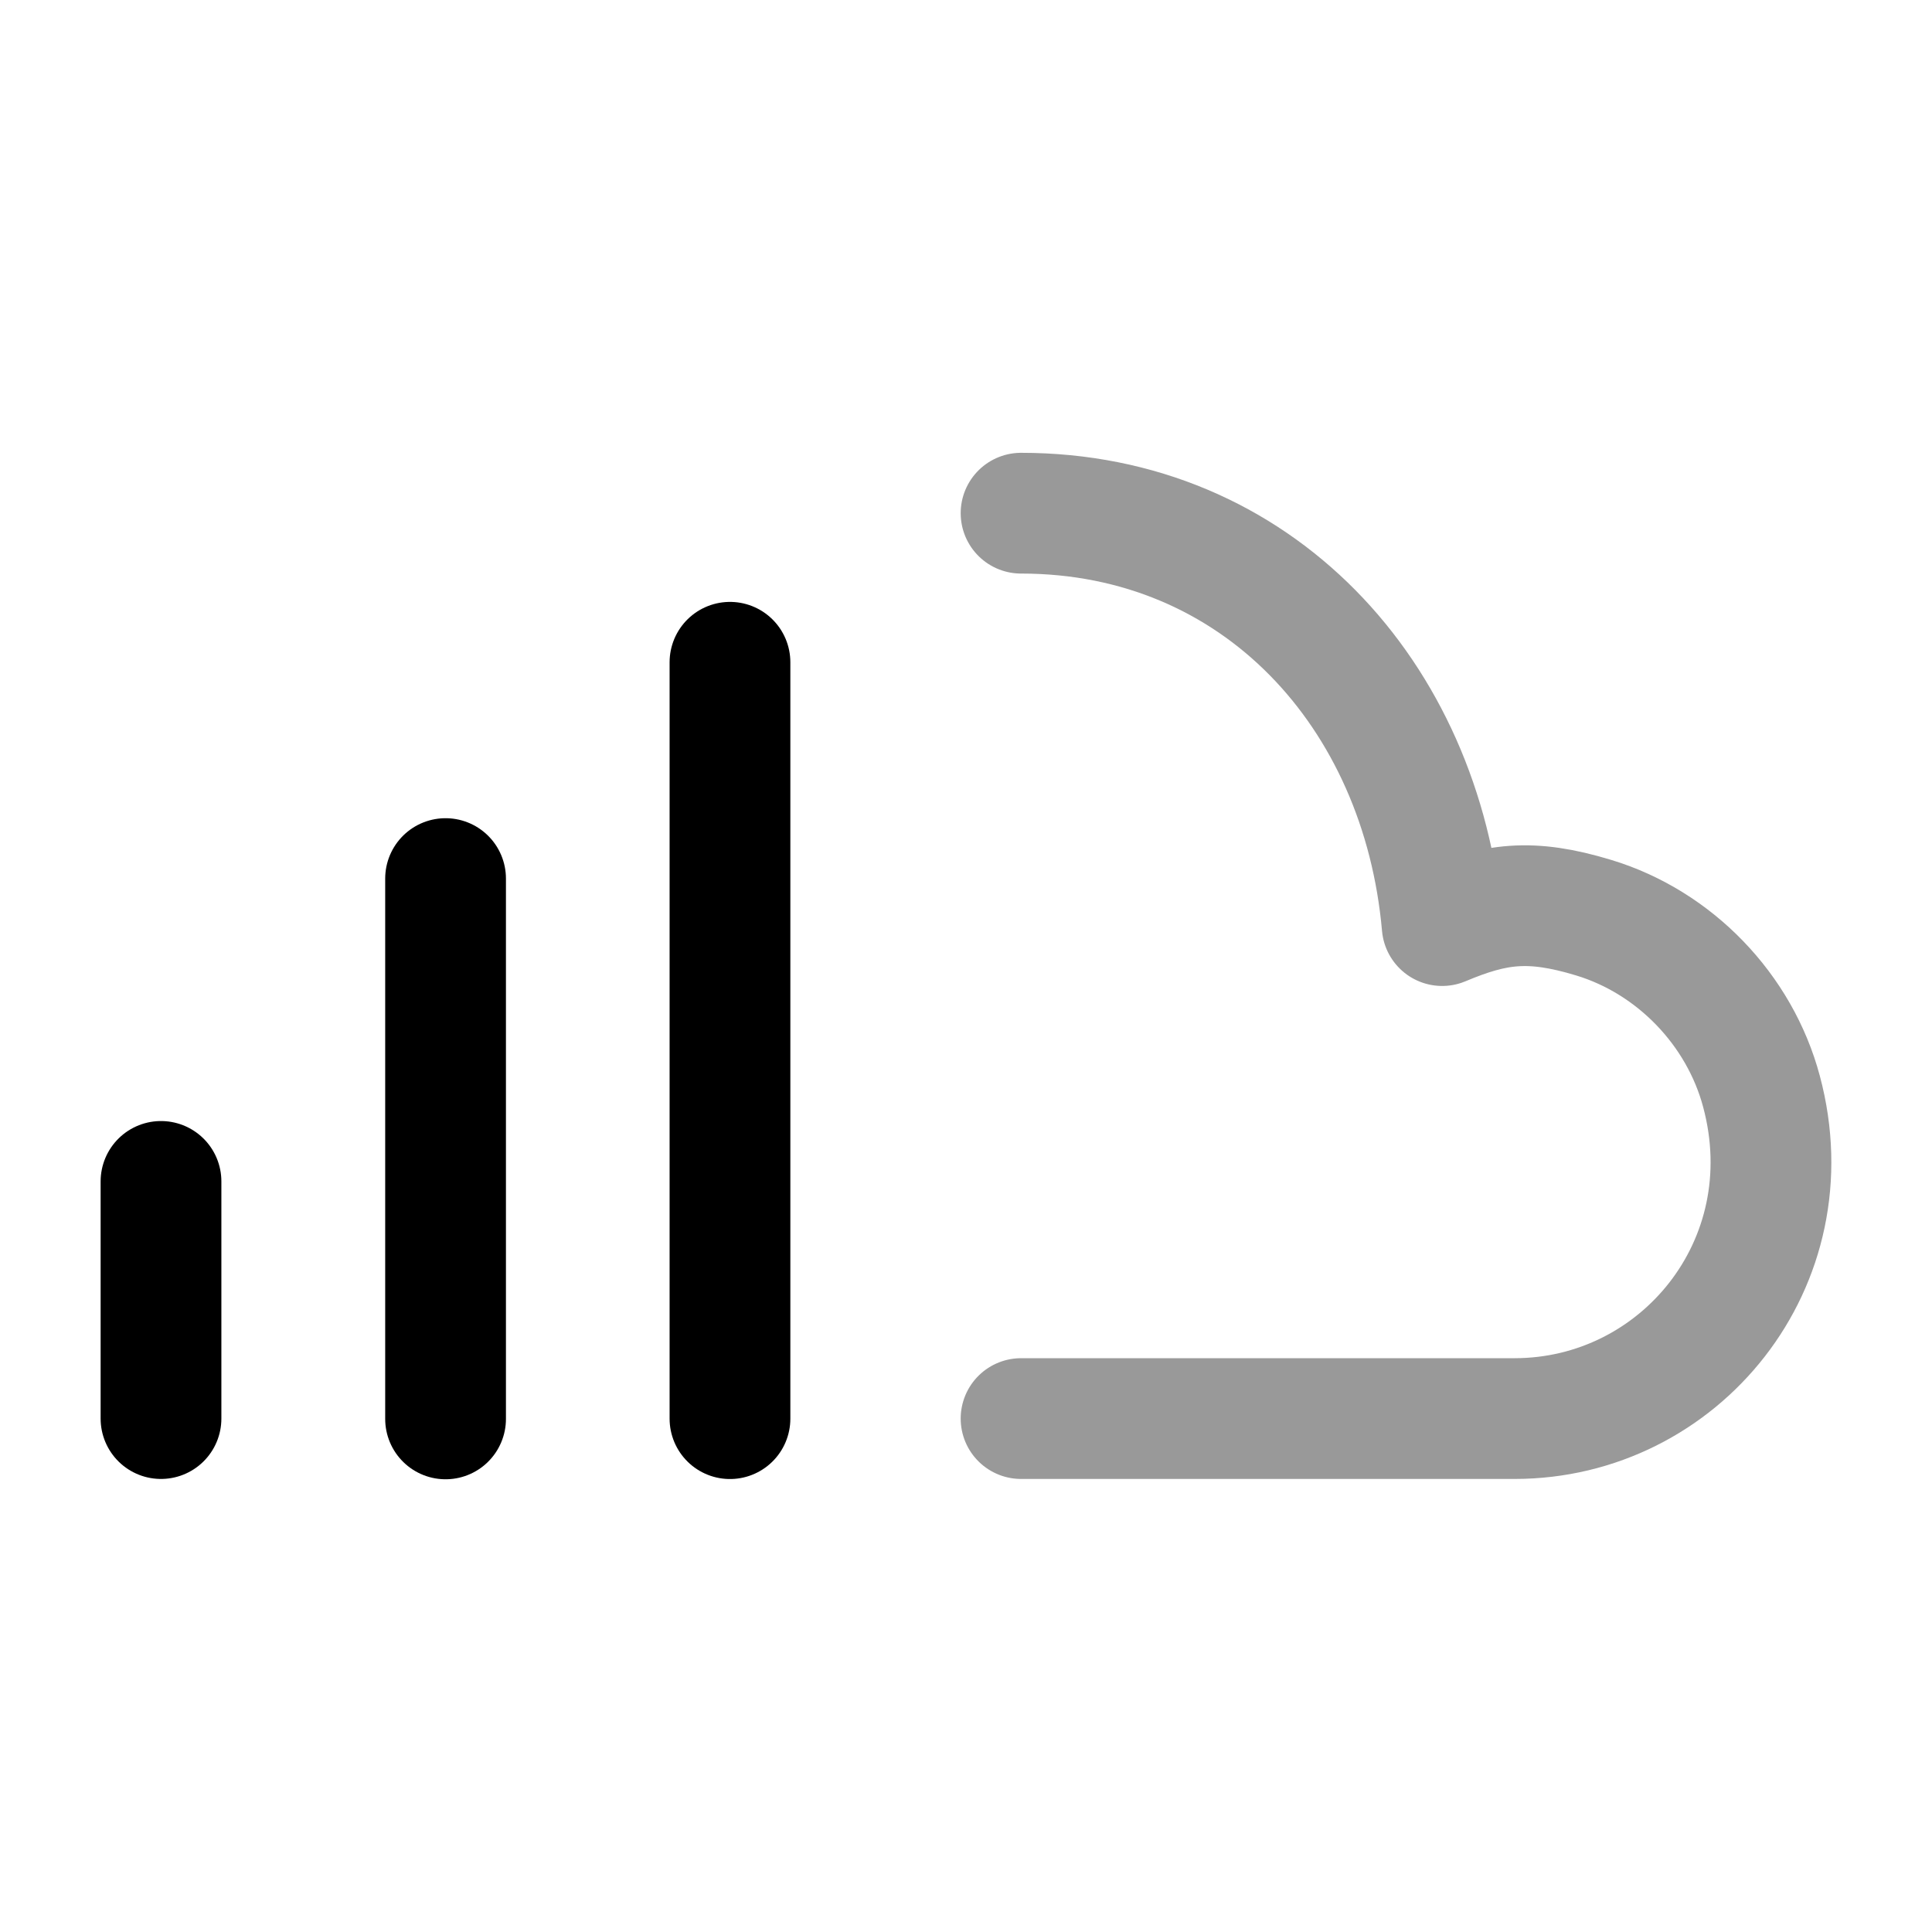 <svg width="24" height="24" viewBox="0 0 24 24" fill="none" xmlns="http://www.w3.org/2000/svg">
<path d="M2 14.676V17.622" stroke="black" stroke-width="1.5" stroke-linecap="round" stroke-linejoin="round"/>
<path d="M5.535 10.914V17.626" stroke="black" stroke-width="1.5" stroke-linecap="round" stroke-linejoin="round"/>
<path d="M9.068 8.227V17.623" stroke="black" stroke-width="1.5" stroke-linecap="round" stroke-linejoin="round"/>
<path opacity="0.4" d="M12.684 17.622H18.815C20.86 17.622 22.454 15.696 21.882 13.559C21.611 12.542 20.804 11.705 19.798 11.4C19.008 11.16 18.572 11.222 17.915 11.498C17.662 8.627 15.62 6.375 12.684 6.375" stroke="black" stroke-width="1.5" stroke-linecap="round" stroke-linejoin="round"/>
</svg>